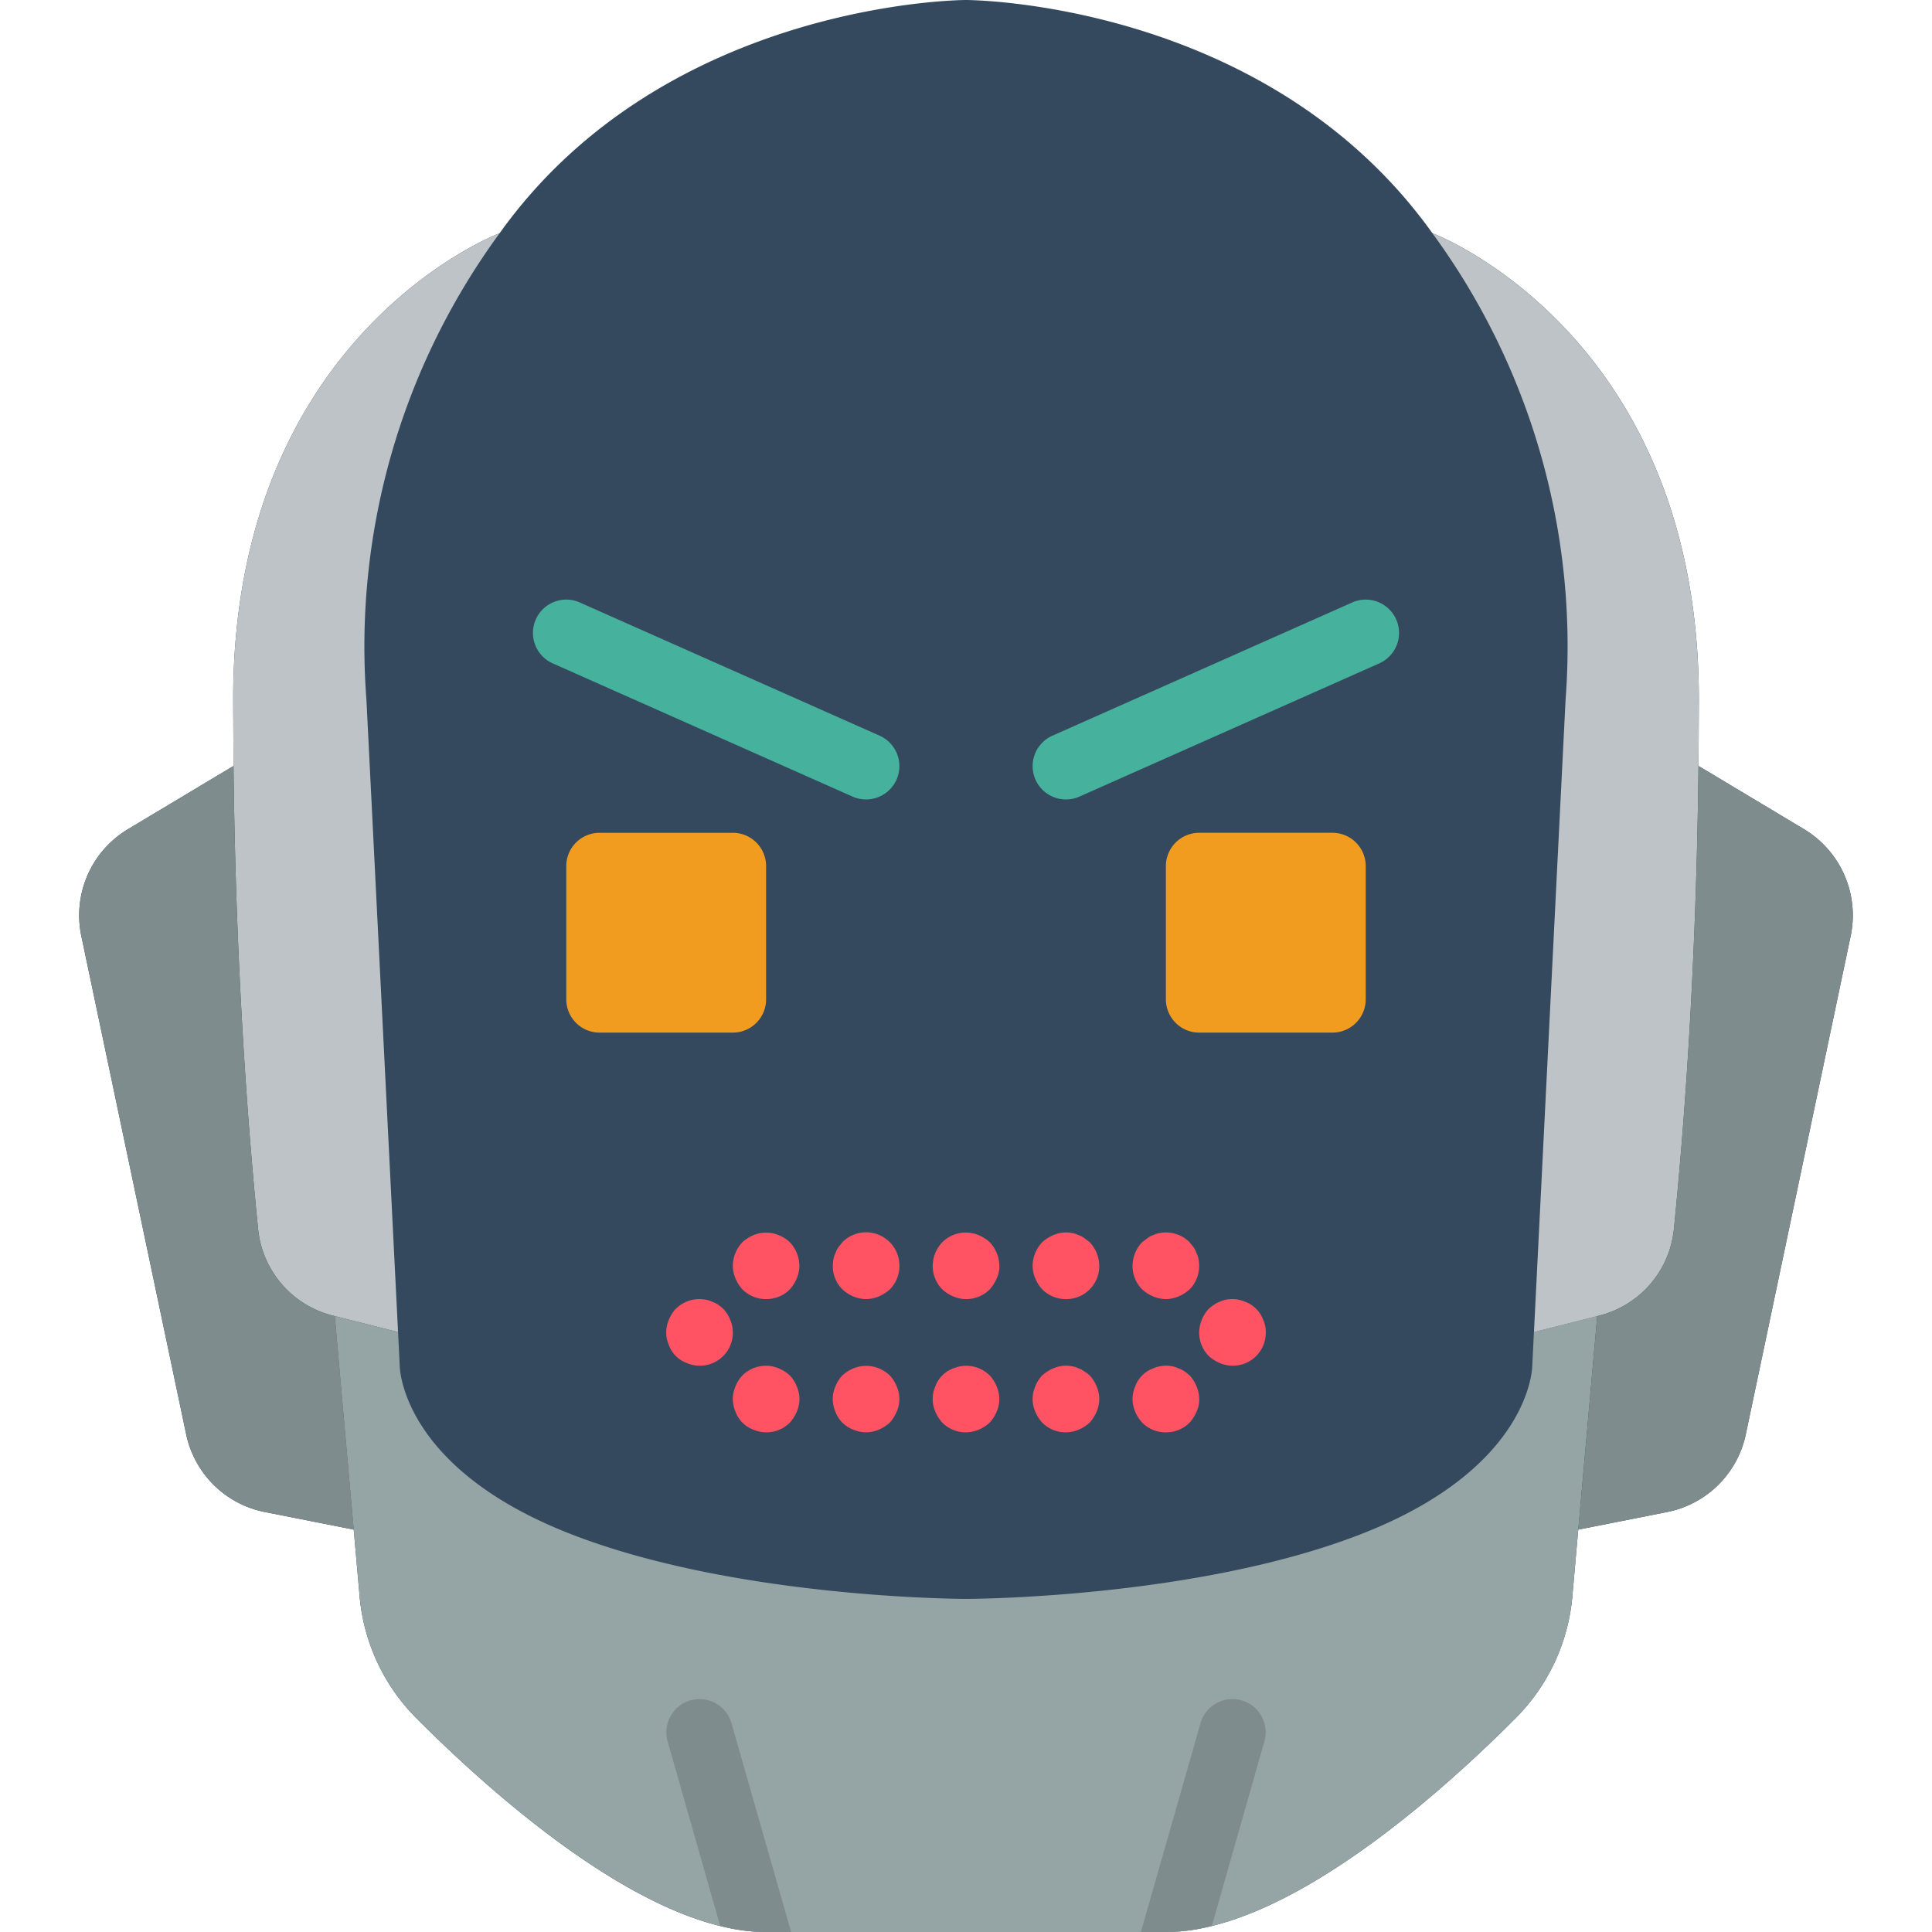 <svg xmlns="http://www.w3.org/2000/svg" viewBox="0 0 512 512"><path d="M478.2 219.807l-27.983-16.772h-.088l.088-17.655c0-97.103-70.62-123.586-70.62-123.586C335.448 0 256 0 256 0s-79.448 0-123.586 61.793c0 0-70.62 26.483-70.62 123.586l.088 17.655h-.088L33.8 219.807a26.62 26.62 0 0 0-12.27 28.16l27.807 132.15a26.56 26.56 0 0 0 20.745 20.568l23.658 4.68 1.59 18.008c1.133 12.073 6.44 23.374 15.007 31.956 18.008 18.097 51.377 47.934 80.508 55.084h.088A49.02 49.02 0 0 0 203.036 512h105.93c4.082-.024 8.144-.558 12.094-1.59h.088c29.13-7.15 62.5-36.988 80.508-55.085 8.567-8.582 13.874-19.883 15.007-31.956l1.59-18.008 23.658-4.68a26.56 26.56 0 0 0 20.745-20.568l27.807-132.15a26.63 26.63 0 0 0-12.273-28.159z" fill="#35495e"/><path d="M97.103 185.38l8.386 167.636-17.125-4.325a26.34 26.34 0 0 1-19.95-22.863c-2.295-22.863-5.914-65.766-6.532-122.792l-.088-17.655c0-97.103 70.62-123.586 70.62-123.586-26.14 35.662-38.663 79.496-35.312 123.585z" fill="#bdc3c7"/><path d="M93.75 405.363l-23.658-4.68a26.56 26.56 0 0 1-20.745-20.568L21.54 247.967a26.62 26.62 0 0 1 12.27-28.16l27.983-16.772h.088c.618 57.026 4.237 99.928 6.532 122.792a26.34 26.34 0 0 0 19.95 22.863l.353.088 5.034 56.585z" fill="#7f8c8d"/><path d="M423.283 348.777l-6.62 74.593c-1.133 12.073-6.44 23.374-15.007 31.956-18.008 18.097-51.377 47.934-80.508 55.084h-.088a49.02 49.02 0 0 1-12.094 1.589h-105.93c-4.082-.024-8.144-.558-12.094-1.59h-.088c-29.13-7.15-62.5-36.988-80.508-55.085-8.567-8.582-13.874-19.883-15.007-31.956l-6.62-74.593 16.772 4.237.44 8.916s0 26.483 44.138 44.138S256 423.724 256 423.724s61.793 0 105.93-17.655 44.138-44.138 44.138-44.138l.44-8.916 16.773-4.238z" fill="#95a5a5"/><path d="M450.207 185.38l-.088 17.655c-.618 57.026-4.237 99.928-6.532 122.792a26.34 26.34 0 0 1-19.95 22.863l-.353.088-16.772 4.237 8.386-167.636a185.3 185.3 0 0 0-35.31-123.586c-.002.001 70.62 26.484 70.62 123.587z" fill="#bdc3c7"/><path d="M490.46 247.967l-27.807 132.15a26.56 26.56 0 0 1-20.745 20.568l-23.658 4.68 5.032-56.585.353-.088a26.34 26.34 0 0 0 19.95-22.863c2.295-22.863 5.914-65.766 6.532-122.792h.088l27.983 16.772a26.62 26.62 0 0 1 12.272 28.16zM209.655 512h-6.62a48.98 48.98 0 0 1-12.094-1.59h-.088l-13.948-48.993c-1.287-4.67 1.44-9.502 6.104-10.813s9.5 1.4 10.845 6.047l15.8 55.35zm125.44-50.582l-13.948 48.993h-.088A49.02 49.02 0 0 1 308.965 512h-6.62l15.8-55.35c1.336-4.656 6.182-7.358 10.845-6.047s7.392 6.144 6.105 10.814z" fill="#7f8c8d"/><path d="M256 344.276a8.83 8.83 0 0 1-3.358-.707c-1.068-.448-2.052-1.075-2.9-1.854a8.74 8.74 0 0 1-2.56-6.267 9.1 9.1 0 0 1 2.56-6.268 8.84 8.84 0 0 1 9.621-1.854 10.18 10.18 0 0 1 2.914 1.854 9.29 9.29 0 0 1 2.561 6.268c.03 1.158-.212 2.306-.707 3.353-.45 1.068-1.077 2.053-1.854 2.914a8.75 8.75 0 0 1-6.267 2.56zm-26.483 0a8.83 8.83 0 0 1-3.358-.707c-1.068-.448-2.052-1.075-2.9-1.854a8.74 8.74 0 0 1-2.56-6.267c.018-.592.077-1.183.177-1.767.095-.552.272-1.087.526-1.586a6.76 6.76 0 0 1 .797-1.595l1.06-1.32a8.83 8.83 0 0 1 15.095 6.267c.022 2.348-.9 4.606-2.56 6.268-.86.78-1.844 1.406-2.914 1.854a8.82 8.82 0 0 1-3.353.706zm-26.483 0c-2.348.022-4.606-.9-6.268-2.56a10.24 10.24 0 0 1-1.858-2.914 8.81 8.81 0 0 1-.702-3.354c.033-2.337.947-4.576 2.56-6.268a10.18 10.18 0 0 1 2.909-1.854c2.15-.888 4.562-.888 6.7 0 1.08.427 2.07 1.056 2.914 1.854a9.29 9.29 0 0 1 2.561 6.268c-.014 1.153-.254 2.293-.707 3.353-.45 1.068-1.077 2.053-1.854 2.914a8.75 8.75 0 0 1-6.266 2.561zM185.38 361.93a8.83 8.83 0 0 1-3.358-.707 7.98 7.98 0 0 1-4.767-4.767c-.937-2.138-.937-4.57 0-6.707a9.08 9.08 0 0 1 1.857-2.914 8.91 8.91 0 0 1 8.03-2.388c.553.1 1.1.28 1.6.535a6.46 6.46 0 0 1 1.59.793c.46.328.903.682 1.324 1.06a9.17 9.17 0 0 1 1.854 2.914 8.74 8.74 0 0 1-8.122 12.18zm97.103-17.654c-2.348.022-4.606-.9-6.268-2.56a10.24 10.24 0 0 1-1.858-2.914 8.81 8.81 0 0 1-.702-3.354c.033-2.337.947-4.576 2.56-6.268a10.18 10.18 0 0 1 2.909-1.854c1.6-.707 3.4-.894 5.12-.535.553.1 1.1.28 1.6.535.543.173 1.05.44 1.5.793.53.353.97.707 1.414 1.06a9.29 9.29 0 0 1 2.561 6.268c.023 2.348-.9 4.607-2.56 6.267a8.74 8.74 0 0 1-6.268 2.562zm26.483 0a8.83 8.83 0 0 1-3.358-.707 10.18 10.18 0 0 1-2.909-1.854 8.74 8.74 0 0 1-2.56-6.267 9.1 9.1 0 0 1 2.56-6.268l1.4-1.06a4.88 4.88 0 0 1 1.5-.793c.5-.255 1.037-.435 1.6-.535a8.92 8.92 0 0 1 8.035 2.388l1.056 1.32c.335.494.604 1.03.797 1.595a5.73 5.73 0 0 1 .53 1.586 12.47 12.47 0 0 1 .176 1.768c.022 2.348-.9 4.606-2.56 6.268-.86.78-1.844 1.406-2.914 1.854a8.83 8.83 0 0 1-3.353.706zM256 379.586c-2.348.022-4.606-.9-6.268-2.56a10.24 10.24 0 0 1-1.858-2.914c-.937-2.138-.937-4.57 0-6.707a7.98 7.98 0 0 1 4.767-4.767 8.84 8.84 0 0 1 9.625 1.854 9.17 9.17 0 0 1 1.854 2.914c.943 2.136.943 4.57 0 6.707-.45 1.068-1.077 2.053-1.854 2.914-.86.78-1.844 1.406-2.914 1.854a8.82 8.82 0 0 1-3.352.705zm-26.483 0a8.83 8.83 0 0 1-3.358-.707 7.98 7.98 0 0 1-4.767-4.767c-.937-2.138-.937-4.57 0-6.707a9.08 9.08 0 0 1 1.857-2.914 10.18 10.18 0 0 1 2.909-1.854c3.292-1.343 7.067-.616 9.625 1.854a9.17 9.17 0 0 1 1.854 2.914c.943 2.136.943 4.57 0 6.707-.45 1.068-1.077 2.053-1.854 2.914-.86.78-1.844 1.406-2.914 1.854-1.06.452-2.2.692-3.352.706zm-26.483 0a8.83 8.83 0 0 1-3.358-.707 7.98 7.98 0 0 1-4.767-4.767c-.937-2.138-.937-4.57 0-6.707a9.08 9.08 0 0 1 1.857-2.914 8.81 8.81 0 0 1 9.621-1.854 10.18 10.18 0 0 1 2.914 1.854 9.17 9.17 0 0 1 1.854 2.914c.943 2.136.943 4.57 0 6.707-.45 1.068-1.077 2.053-1.854 2.914-1.66 1.66-3.92 2.58-6.267 2.56zm79.45 0c-2.348.022-4.606-.9-6.268-2.56a10.24 10.24 0 0 1-1.858-2.914c-.937-2.138-.937-4.57 0-6.707a9.08 9.08 0 0 1 1.858-2.914 10.18 10.18 0 0 1 2.909-1.854c1.6-.707 3.4-.894 5.12-.535.553.1 1.1.28 1.6.535.543.173 1.05.44 1.5.793.506.304.98.66 1.414 1.06a9.17 9.17 0 0 1 1.854 2.914c.943 2.136.943 4.57 0 6.707-.45 1.068-1.077 2.053-1.854 2.914-.86.78-1.844 1.406-2.914 1.854-1.06.452-2.2.692-3.353.706zm26.483 0c-2.348.022-4.606-.9-6.268-2.56a10.24 10.24 0 0 1-1.858-2.914c-.937-2.138-.937-4.57 0-6.707a7.98 7.98 0 0 1 4.767-4.767c1.6-.707 3.4-.894 5.12-.535.553.1 1.1.28 1.6.535a6.46 6.46 0 0 1 1.59.793 14.77 14.77 0 0 1 1.324 1.06 9.17 9.17 0 0 1 1.854 2.914 8.83 8.83 0 0 1 .706 3.354c.03 1.158-.212 2.306-.707 3.353-.45 1.068-1.077 2.053-1.854 2.914a8.75 8.75 0 0 1-6.267 2.56zm17.654-17.656a8.83 8.83 0 0 1-3.358-.707 10.18 10.18 0 0 1-2.909-1.854 8.75 8.75 0 0 1-1.858-9.621c.427-1.08 1.058-2.07 1.857-2.914.43-.402.904-.757 1.4-1.06a4.88 4.88 0 0 1 1.5-.793c.5-.255 1.037-.435 1.6-.535a8.43 8.43 0 0 1 5.121.535c2.217.804 3.963 2.55 4.767 4.767a7.4 7.4 0 0 1 .708 3.354c.023 2.348-.9 4.607-2.56 6.267a8.74 8.74 0 0 1-6.268 2.56z" fill="#ff5364"/><path d="M229.513 211.862c-1.234.001-2.454-.258-3.582-.76l-79.448-35.3c-4.456-1.98-6.463-7.2-4.483-11.655s7.2-6.463 11.655-4.483l79.448 35.3a8.83 8.83 0 0 1-3.59 16.897z" fill="#46b29d"/><path d="M158.897 220.7h35.3a8.83 8.83 0 0 1 8.828 8.828v35.3a8.83 8.83 0 0 1-8.828 8.828h-35.3a8.83 8.83 0 0 1-8.828-8.828v-35.3a8.83 8.83 0 0 1 8.828-8.828z" fill="#f29c1f"/><path d="M282.487 211.862a8.83 8.83 0 0 1-3.59-16.896l79.448-35.3a8.83 8.83 0 0 1 12.367 8.998 8.83 8.83 0 0 1-5.195 7.14l-79.448 35.3a8.82 8.82 0 0 1-3.582.758z" fill="#46b29d"/><path d="M353.103 273.655h-35.3a8.83 8.83 0 0 1-8.828-8.828v-35.3a8.83 8.83 0 0 1 8.828-8.828h35.3a8.83 8.83 0 0 1 8.828 8.828v35.3a8.83 8.83 0 0 1-8.828 8.828z" fill="#f29c1f"/></svg>